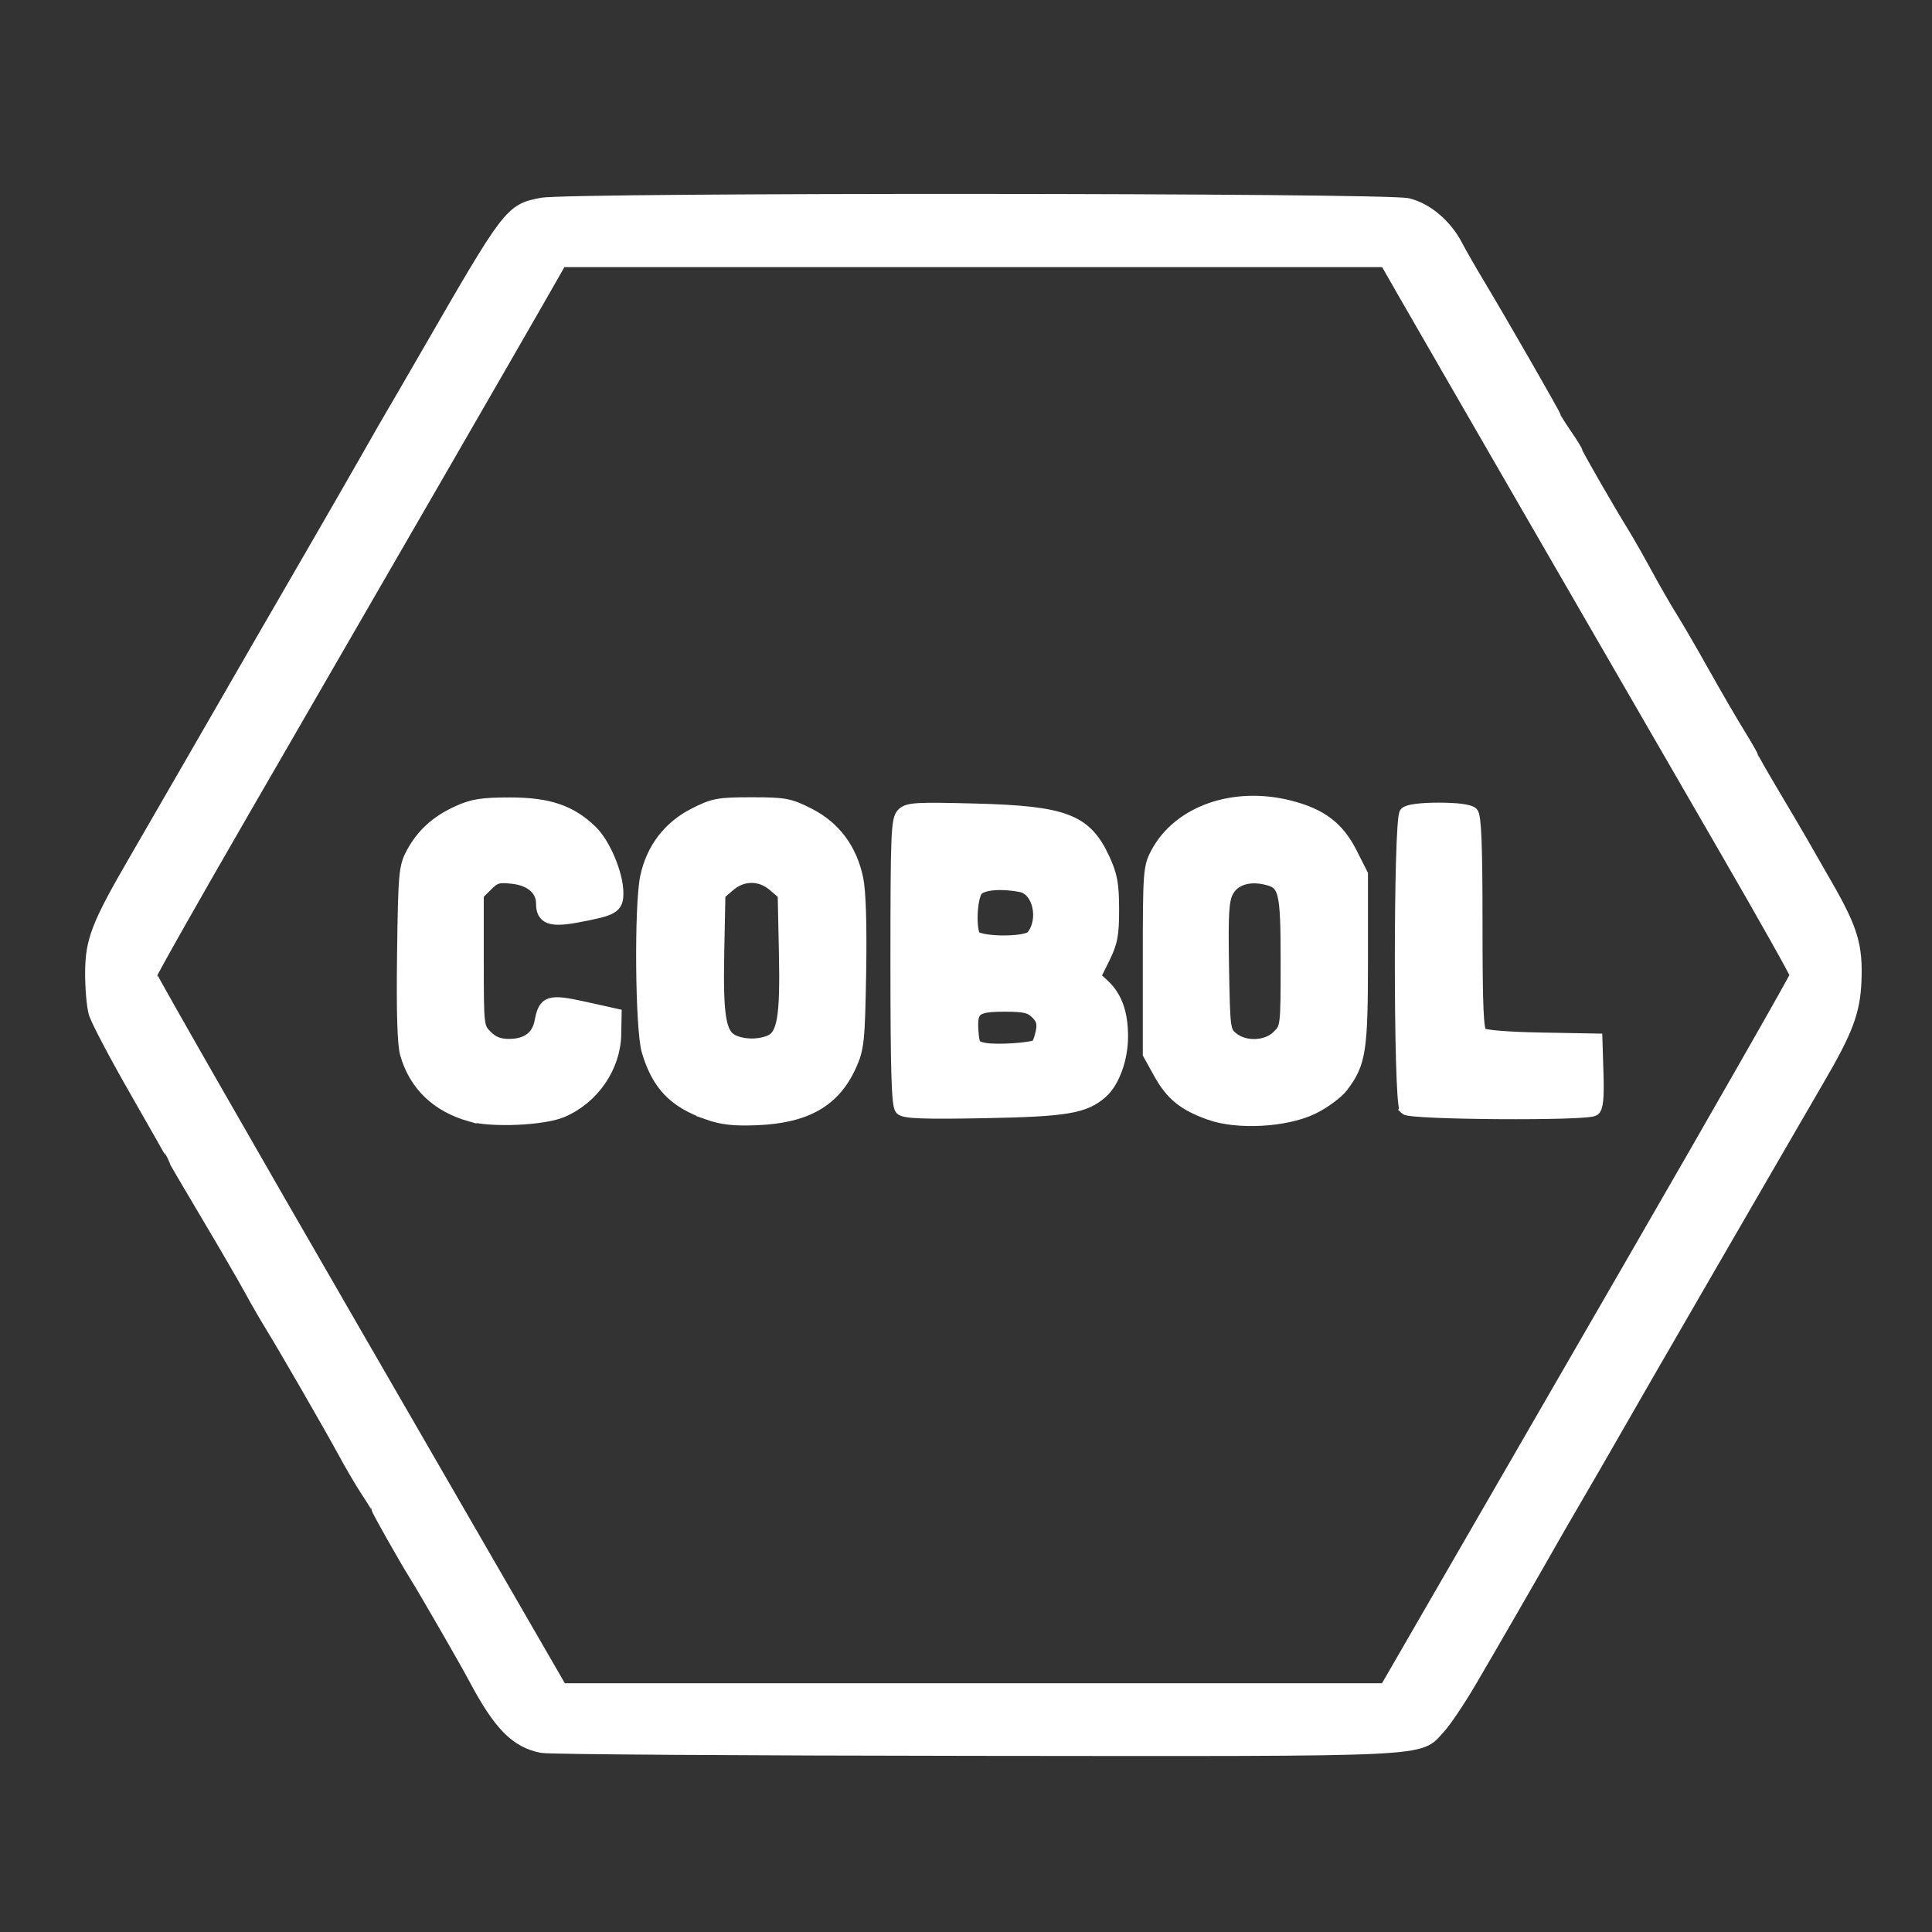 <?xml version="1.0" encoding="UTF-8" standalone="no"?>
<svg
   xmlns:dc="http://purl.org/dc/elements/1.1/"
   xmlns:cc="http://creativecommons.org/ns#"
   xmlns:rdf="http://www.w3.org/1999/02/22-rdf-syntax-ns#"
   xmlns:svg="http://www.w3.org/2000/svg"
   xmlns="http://www.w3.org/2000/svg"
   xmlns:sodipodi="http://sodipodi.sourceforge.net/DTD/sodipodi-0.dtd"
   xmlns:inkscape="http://www.inkscape.org/namespaces/inkscape"
   version="1.1"
   id="Layer_1"
   x="0px"
   y="0px"
   width="600px"
   height="600px"
   viewBox="0 0 600 600"
   enable-background="new 0 0 600 600"
   xml:space="preserve"
   sodipodi:docname="cobol.svg"
   inkscape:version="0.92.4 (5da689c313, 2019-01-14)"><rect x="0" y="0" width="600" height="600" fill="#333333" stroke="none"/><defs
   id="defs827" /><sodipodi:namedview
   pagecolor="#ffffff"
   bordercolor="#666666"
   borderopacity="1"
   objecttolerance="10"
   gridtolerance="10"
   guidetolerance="10"
   inkscape:pageopacity="0"
   inkscape:pageshadow="2"
   inkscape:window-width="1920"
   inkscape:window-height="1017"
   id="namedview825"
   showgrid="false"
   inkscape:zoom="0.70833333"
   inkscape:cx="675.36388"
   inkscape:cy="356.50067"
   inkscape:window-x="-8"
   inkscape:window-y="-8"
   inkscape:window-maximized="1"
   inkscape:current-layer="Layer_1" />  
<path
   style="fill:#ffffff;stroke-width:3.78;stroke-miterlimit:4;stroke-dasharray:none;stroke:#ffffff;stroke-opacity:1;fill-opacity:1"
   d="m 168.35,542.515 c -8.115,-1.592 -13.269,-6.843 -20.987,-21.381 -2.793,-5.261 -15.567,-27.419 -18.488,-32.071 -3.056,-4.866 -11.647,-20.066 -11.647,-20.608 0,-0.221 -1.426,-2.554 -3.169,-5.183 -1.743,-2.629 -4.929,-8.032 -7.081,-12.007 -4.421,-8.166 -18.428,-32.454 -23.081,-40.021 -1.692,-2.751 -4.568,-7.754 -6.391,-11.117 -1.823,-3.363 -7.889,-13.798 -13.48,-23.19 -5.591,-9.391 -10.165,-17.218 -10.165,-17.392 0,-0.174 -5.261,-9.488 -11.69,-20.698 -6.43,-11.209 -12.18,-22.143 -12.778,-24.297 -0.598,-2.154 -1.079,-7.668 -1.068,-12.254 0.025,-10.252 1.86,-14.978 13.817,-35.575 4.792,-8.254 13.463,-23.262 19.268,-33.351 13.272,-23.064 23.849,-41.382 36.588,-63.367 5.491,-9.477 12.826,-22.234 16.298,-28.348 3.473,-6.114 6.776,-11.867 7.34,-12.785 0.564,-0.917 5.643,-9.672 11.286,-19.455 25.187,-43.665 25.658,-44.28 35.355,-46.119 8.755,-1.66 261.996,-1.538 268.91,0.13 5.932,1.431 11.84,6.433 15.201,12.871 1.21,2.318 4.096,7.364 6.412,11.215 7.136,11.863 24.181,41.535 24.181,42.095 0,0.291 1.501,2.711 3.335,5.377 1.834,2.666 3.335,5.111 3.335,5.434 0,0.588 9.639,17.345 14.78,25.694 1.506,2.446 4.63,7.949 6.944,12.229 2.313,4.28 5.77,10.283 7.681,13.34 1.912,3.057 6.414,10.811 10.004,17.231 3.591,6.42 8.449,14.787 10.796,18.594 2.347,3.807 4.268,7.137 4.268,7.401 0,0.264 3.076,5.654 6.837,11.978 3.76,6.324 7.689,12.999 8.73,14.834 1.041,1.834 4.455,7.793 7.586,13.242 7.87,13.697 9.395,18.81 8.919,29.903 -0.4,9.309 -2.636,15.244 -11.389,30.228 -1.429,2.446 -8.246,14.202 -15.149,26.125 -6.903,11.923 -16.029,27.681 -20.279,35.019 -12.478,21.54 -24.393,42.193 -29.167,50.558 -2.446,4.286 -7.149,12.423 -10.452,18.082 -3.303,5.66 -6.869,11.823 -7.925,13.697 -4.482,7.954 -19.562,34.086 -25.3,43.841 -3.417,5.809 -7.697,12.167 -9.513,14.129 -6.795,7.346 0.329,7.007 -144.058,6.865 -71.888,-0.07 -132.463,-0.473 -134.612,-0.894 z m 272.052,-35.386 c 5.565,-9.63 34.253,-59.282 63.753,-110.337 29.5,-51.055 53.635,-93.328 53.634,-93.939 -8.9e-4,-0.611 -9.991,-18.371 -22.2,-39.466 C 503.411,207.79 442.383,102.136 435.897,90.795 l -5.563,-9.727 H 302.259 174.183 l -7.145,12.507 c -7.417,12.982 -41.497,72.013 -91.295,158.134 -15.908,27.511 -28.923,50.524 -28.922,51.138 9.22e-4,0.615 28.69,50.769 63.753,111.454 l 63.751,110.337 H 302.305 430.285 Z M 146.077,346.434 c -10.353,-2.938 -17.151,-9.455 -19.948,-19.124 -0.865,-2.989 -1.168,-13.193 -0.925,-31.128 0.336,-24.838 0.527,-26.988 2.761,-31.128 3.215,-5.959 7.575,-9.921 14.276,-12.976 4.54,-2.069 7.494,-2.534 16.12,-2.534 11.983,0 18.848,2.324 25.294,8.561 4.085,3.953 8.057,13.441 8.057,19.246 0,4.48 -1.245,5.195 -12.729,7.311 -8.041,1.482 -10.617,0.497 -10.617,-4.058 0,-4.334 -3.466,-7.376 -9.131,-8.014 -4.474,-0.504 -5.529,-0.204 -8.016,2.283 l -2.864,2.864 v 20.668 c 0,20.461 0.027,20.695 2.729,23.396 1.945,1.945 3.949,2.729 6.979,2.729 5.551,0 8.931,-2.485 9.819,-7.218 1.189,-6.339 2.628,-6.799 13.613,-4.358 l 9.661,2.147 -0.112,6.104 c -0.187,10.21 -6.892,19.916 -16.564,23.979 -5.798,2.436 -21.748,3.137 -28.403,1.248 z m 73.592,-0.62 c -10.372,-3.694 -15.414,-8.987 -18.518,-19.441 -2.012,-6.775 -2.332,-45.277 -0.45,-54.056 1.863,-8.687 7.056,-15.502 14.833,-19.466 6.052,-3.085 7.515,-3.36 17.866,-3.36 10.351,0 11.814,0.275 17.866,3.36 7.95,4.053 13.041,10.891 14.949,20.08 0.818,3.939 1.14,14.537 0.887,29.171 -0.365,21.111 -0.606,23.45 -2.956,28.691 -4.977,11.1 -13.723,16.141 -29.078,16.76 -7.215,0.291 -10.856,-0.12 -15.399,-1.738 z m 19.158,-22.345 c 4.408,-1.676 5.389,-7.156 4.959,-27.694 l -0.38,-18.132 -3.119,-2.681 c -4.123,-3.545 -9.648,-3.545 -13.772,-8.8e-4 l -3.119,2.68 -0.364,18.164 c -0.397,19.817 0.533,25.44 4.526,27.365 3.19,1.538 7.695,1.658 11.27,0.299 z m 136.849,22.468 c -8.044,-2.873 -11.88,-5.999 -15.597,-12.709 l -3.278,-5.918 v -28.904 c 0,-27.715 0.101,-29.094 2.463,-33.51 6.882,-12.868 24.009,-18.849 41.294,-14.421 9.743,2.496 15.028,6.511 19.063,14.479 l 3.326,6.57 v 26.364 c 0,28.428 -0.599,32.296 -6.127,39.543 -1.512,1.982 -5.601,4.999 -9.088,6.705 -8.299,4.06 -23.362,4.907 -32.056,1.802 z m 21.196,-24.135 c 2.699,-2.699 2.729,-2.954 2.729,-23.098 0,-22.493 -0.522,-24.517 -6.672,-25.867 -5.398,-1.186 -9.84,0.349 -11.76,4.063 -1.405,2.717 -1.654,6.967 -1.37,23.354 0.338,19.513 0.415,20.087 2.972,22.155 3.854,3.118 10.671,2.825 14.102,-0.606 z m -117.058,22.605 c -1.065,-1.089 -1.39,-11.754 -1.39,-45.588 0,-39.96 0.179,-44.345 1.876,-46.043 1.667,-1.667 4.182,-1.817 22.512,-1.342 27.813,0.72 34.361,3.211 39.931,15.187 2.389,5.137 2.895,7.855 2.915,15.667 0.02,7.958 -0.43,10.37 -2.852,15.263 l -2.876,5.811 2.741,2.525 c 3.958,3.645 5.793,8.773 5.765,16.107 -0.027,6.882 -2.61,13.991 -6.266,17.238 -5.301,4.708 -11.029,5.672 -36.51,6.144 -18.877,0.35 -24.775,0.129 -25.847,-0.969 z m 42.224,-19.774 c 0.447,-0.4 1.125,-2.286 1.505,-4.19 0.53,-2.65 0.144,-4.011 -1.647,-5.802 -1.924,-1.924 -3.695,-2.339 -9.985,-2.339 -9.043,0 -10.426,1.11 -9.931,7.972 0.313,4.343 0.664,4.864 3.681,5.453 3.826,0.748 15.165,-0.01 16.377,-1.095 z m -1.511,-33.837 c 4.187,-5.045 2.117,-14.507 -3.416,-15.614 -5.969,-1.194 -11.789,-0.736 -13.594,1.069 -1.767,1.767 -2.439,10.72 -1.072,14.282 0.894,2.331 16.181,2.553 18.081,0.263 z m 115.983,53.523 c -1.917,-1.917 -1.917,-89.91 0,-91.827 0.818,-0.818 4.817,-1.334 10.339,-1.334 5.521,0 9.521,0.516 10.339,1.334 0.978,0.978 1.334,10.148 1.334,34.327 0,25.97 0.312,33.252 1.467,34.211 0.884,0.734 8.282,1.34 18.621,1.526 l 17.154,0.308 0.322,10.468 c 0.235,7.625 -0.068,10.715 -1.112,11.378 -2.409,1.528 -56.91,1.164 -58.464,-0.39 z"
   id="path898"
   inkscape:connector-curvature="0" /></svg>